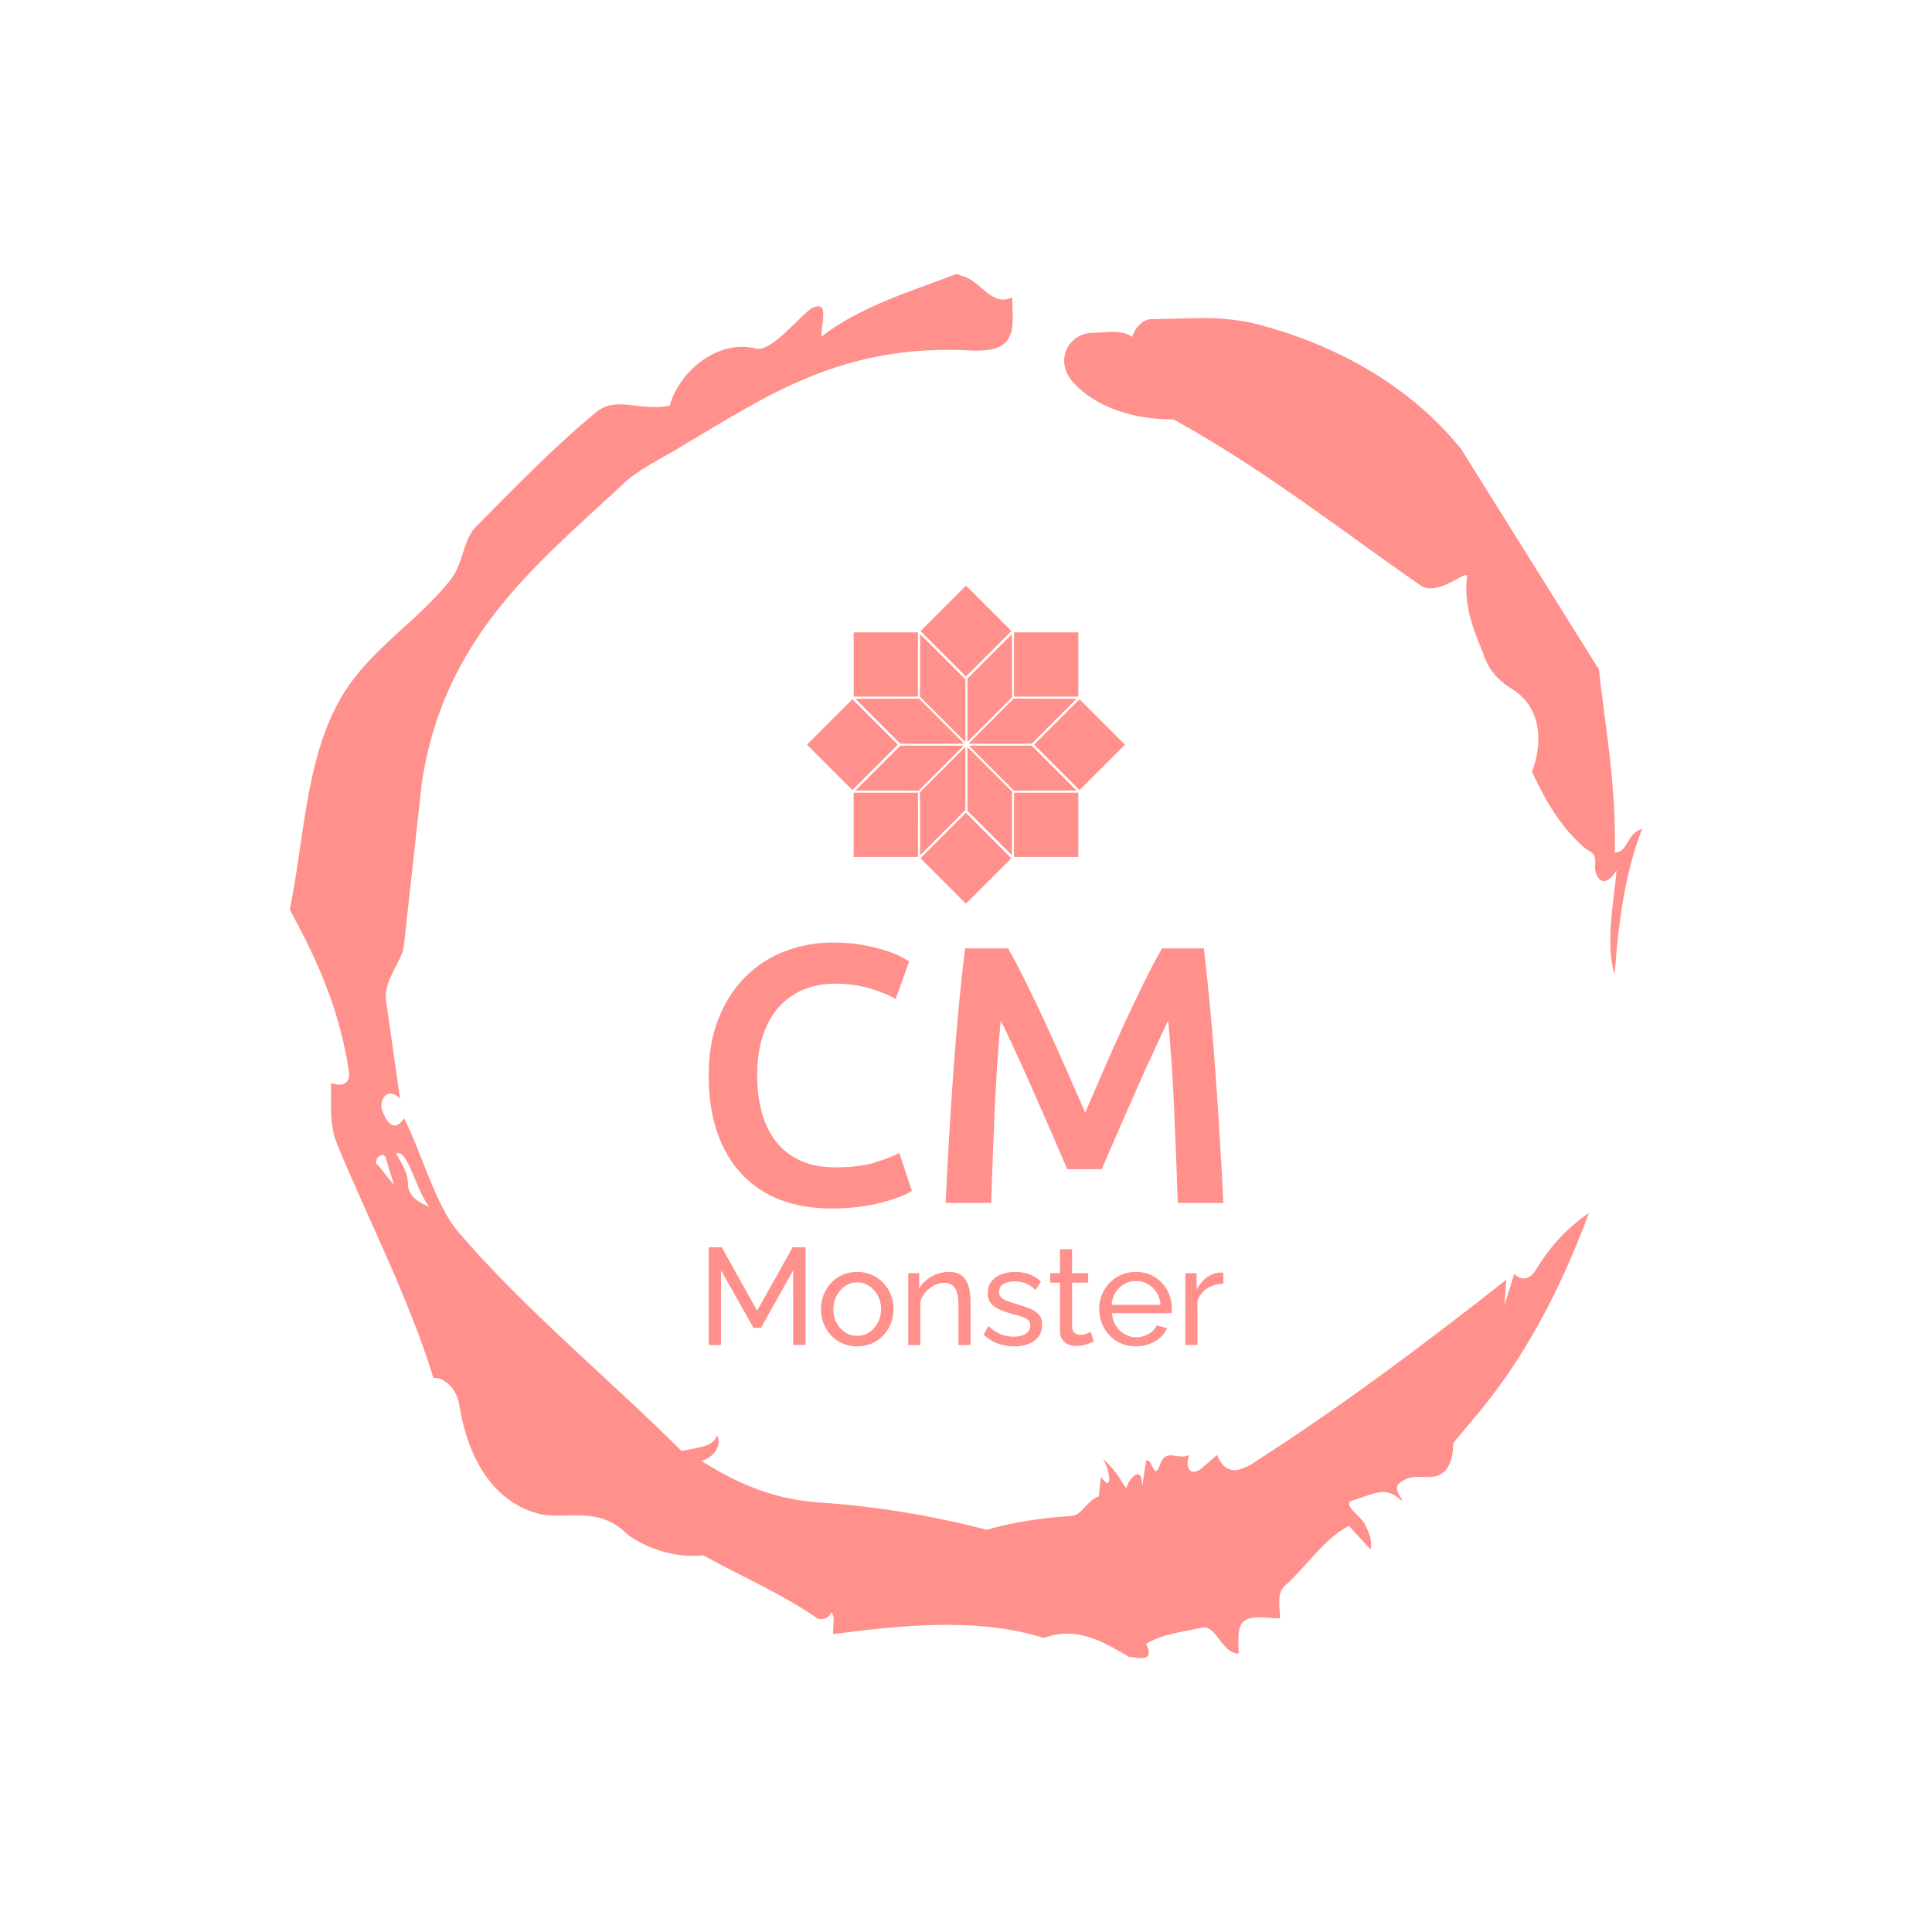 <svg xmlns="http://www.w3.org/2000/svg" version="1.1" xmlns:xlink="http://www.w3.org/1999/xlink" xmlns:svgjs="http://svgjs.dev/svgjs" width="1000" height="1000" viewBox="0 0 1000 1000"><rect width="1000" height="1000" fill="#ffffff"></rect><g transform="matrix(0.7,0,0,0.7,150,106.25)"><svg viewBox="0 0 320 360" data-background-color="#ffffff" preserveAspectRatio="xMidYMid meet" height="1125" width="1000" xmlns="http://www.w3.org/2000/svg" xmlns:xlink="http://www.w3.org/1999/xlink"><g id="tight-bounds" transform="matrix(1,0,0,1,0,0)"><svg viewBox="0 0 320 360" height="360" width="320"><g><svg></svg></g><g><svg viewBox="0 0 320 360" height="360" width="320"><g><path xmlns="http://www.w3.org/2000/svg" d="M20.961 227.22l3.726 4.658-1.863-6.056c-0.466-2.795-3.726 0.466-1.863 1.398M25.153 224.425c1.397 2.329 2.795 4.658 2.795 6.987 0 3.261 2.795 4.658 5.123 5.589-3.261-3.726-5.124-13.974-7.918-12.576M204.017 26.929c7.918 0 15.371-0.932 23.756 0.931 20.495 5.124 37.729 15.371 49.374 29.811l32.606 52.169c1.397 13.042 4.192 27.482 3.726 43.319 3.261 0 2.795-4.658 6.521-5.59-3.726 9.316-5.59 20.961-6.521 34.469-2.329-7.453 0-18.632 0.466-24.687-3.261 5.124-5.124 1.397-5.124-0.932 0.466-3.726-1.397-3.261-2.795-4.658-5.124-4.658-8.384-9.782-12.11-17.7 2.329-6.055 2.795-14.905-4.658-19.563-2.329-1.397-5.124-3.726-6.521-7.453-1.863-5.124-5.124-11.179-4.193-19.097 0.466-2.329-6.987 5.124-11.179 1.863-18.166-12.576-36.332-27.016-58.224-39.127-11.645 0-20.029-4.192-24.221-9.316-3.726-4.658-0.932-10.713 4.658-11.179 3.261 0 6.987-0.932 9.782 0.932 0.466-1.863 2.329-4.192 4.657-4.192M157.904 16.215l0.932 0.466c4.658 0.932 6.987 7.453 12.11 5.124 0 3.261 0.466 6.521-0.466 8.85-1.397 3.726-5.59 3.726-8.85 3.726-31.208-1.863-49.374 11.179-68.471 22.358-5.124 3.261-10.713 5.59-14.906 9.782-20.029 18.632-41.921 35.866-47.045 70.335l-4.192 38.195c-0.466 4.192-5.124 8.384-4.192 13.508l3.26 22.824c-3.261-3.261-5.124 0.932-4.192 2.795 0.466 1.397 2.329 6.055 5.124 1.863 3.726 6.987 7.453 20.495 12.576 26.55 15.837 18.632 36.332 35.4 53.101 52.169 4.192-0.932 7.453-0.932 8.384-3.727 1.397 2.795-1.397 5.59-3.726 6.056 7.453 4.658 15.837 8.85 27.016 9.781 14.44 0.932 27.948 3.261 40.524 6.522 6.521-1.863 13.042-2.795 20.029-3.261 2.329 0 3.726-3.726 6.521-4.658l0.466-4.658c2.795 4.192 2.329-1.397 0.466-4.192 3.261 2.795 4.192 5.124 5.589 6.987 0-1.397 3.726-6.521 3.727-0.466l0.931-6.055c1.397-0.932 1.863 5.124 3.261 0.931 1.397-4.192 4.192-0.932 6.987-2.329-0.932 1.863-0.466 5.59 2.794 3.261l3.727-3.261c2.329 5.59 6.055 3.261 7.918 2.329 20.495-13.042 40.99-28.413 60.553-43.784l-0.466 6.055 2.329-7.453c2.329 2.329 4.192 0.466 5.124-0.931 2.795-4.658 6.521-9.316 12.577-13.508-7.453 20.029-16.303 35.866-27.482 48.908l-4.658 5.59c0 3.261-0.932 7.453-4.658 7.918-1.863 0.466-5.59-0.932-8.384 1.863-1.397 1.863 3.261 5.59-0.466 2.795-3.261-2.329-6.521 0-10.248 0.932-2.795 0.932 1.863 3.726 2.795 5.589 0.932 1.863 1.863 3.726 1.398 6.056l-5.124-5.59c-6.055 3.261-9.782 9.316-14.906 13.974-2.329 1.863-1.397 5.124-1.397 7.918-3.261 0-6.987-0.932-8.85 0.932-1.397 1.863-0.932 4.658-0.932 7.453-4.658-0.466-5.124-7.453-9.315-6.056-4.192 0.932-8.85 1.397-12.577 3.727 2.795 5.59-4.658 2.329-3.726 3.26-6.987-4.192-13.042-7.453-20.495-4.658-15.837-5.124-35.4-2.795-49.84-0.931 0-2.329 0.466-4.658-0.466-5.124-0.932 2.329-3.726 1.397-3.26 1.397-8.85-6.055-17.7-9.782-27.016-14.905-8.384 0.932-16.303-3.261-18.632-5.59-6.521-6.055-13.974-2.795-20.029-4.192-13.042-3.261-17.7-16.769-19.098-26.084-0.932-4.658-4.658-6.521-6.055-6.056-6.055-19.563-15.371-37.263-22.824-55.429-1.863-4.658-1.397-9.316-1.397-14.44 2.329 0.932 4.658 0.466 4.192-2.794-2.329-15.371-7.918-27.016-13.974-38.195 3.261-15.837 3.726-34.469 11.179-48.443 6.521-12.576 18.632-19.098 27.016-29.811 2.795-3.726 2.795-8.85 5.59-12.11 9.316-9.316 18.632-19.098 28.879-27.482 4.658-3.726 10.247 0 17.234-1.397 2.329-8.384 11.645-15.837 20.495-13.508 3.726 0.932 11.179-8.85 13.508-9.782 3.726-1.397 1.863 3.726 1.863 6.987 8.85-6.987 20.961-10.713 32.14-14.906" fill="#ff908b" fill-rule="nonzero" stroke="none" stroke-width="1" stroke-linecap="butt" stroke-linejoin="miter" stroke-miterlimit="10" stroke-dasharray="" stroke-dashoffset="0" font-family="none" font-weight="none" font-size="none" text-anchor="none" style="mix-blend-mode: normal" data-fill-palette-color="tertiary"></path></g><g transform="matrix(1,0,0,1,99.113,90)"><svg viewBox="0 0 121.775 180" height="180" width="121.775"><g><svg viewBox="0 0 121.775 180" height="180" width="121.775"><g><svg viewBox="0 0 192 283.802" height="180" width="121.775"><g transform="matrix(1,0,0,1,0,133.141)"><svg viewBox="0 0 192 150.662" height="150.662" width="192"><g><svg viewBox="0 0 192 150.662" height="150.662" width="192"><g><svg viewBox="0 0 192 99.221" height="99.221" width="192"><g transform="matrix(1,0,0,1,0,0)"><svg width="192" viewBox="2.85 -35.45 70.05 36.2" height="99.221" data-palette-color="#ff908b"><path d="M19.55 0.75L19.55 0.75Q15.65 0.75 12.55-0.45 9.45-1.65 7.3-3.98 5.15-6.3 4-9.65 2.85-13 2.85-17.35L2.85-17.35Q2.85-21.7 4.17-25.05 5.5-28.4 7.8-30.73 10.1-33.05 13.2-34.25 16.3-35.45 19.85-35.45L19.85-35.45Q22-35.45 23.75-35.13 25.5-34.8 26.8-34.4 28.1-34 28.95-33.55 29.8-33.1 30.15-32.9L30.15-32.9 28.3-27.75Q27.1-28.5 24.88-29.18 22.65-29.85 20.05-29.85L20.05-29.85Q17.8-29.85 15.85-29.08 13.9-28.3 12.48-26.75 11.05-25.2 10.25-22.85 9.45-20.5 9.45-17.4L9.45-17.4Q9.45-14.65 10.08-12.35 10.7-10.05 12-8.38 13.3-6.7 15.3-5.78 17.3-4.85 20.1-4.85L20.1-4.85Q23.45-4.85 25.55-5.53 27.65-6.2 28.8-6.8L28.8-6.8 30.5-1.65Q29.9-1.25 28.88-0.85 27.85-0.45 26.45-0.08 25.05 0.3 23.3 0.53 21.55 0.75 19.55 0.75ZM37.75-34.65L43.6-34.65Q44.7-32.75 46.05-30 47.4-27.25 48.8-24.23 50.2-21.2 51.57-18.07 52.95-14.95 54.1-12.3L54.1-12.3Q55.25-14.95 56.6-18.07 57.95-21.2 59.35-24.23 60.75-27.25 62.1-30 63.45-32.75 64.55-34.65L64.55-34.65 70.25-34.65Q70.7-30.85 71.1-26.58 71.5-22.3 71.82-17.82 72.15-13.35 72.42-8.83 72.7-4.3 72.9 0L72.9 0 66.7 0Q66.5-6.05 66.22-12.45 65.95-18.85 65.4-24.85L65.4-24.85Q64.85-23.7 64.1-22.1 63.35-20.5 62.5-18.63 61.65-16.75 60.77-14.75 59.9-12.75 59.07-10.88 58.25-9 57.55-7.38 56.85-5.75 56.35-4.6L56.35-4.6 51.65-4.6Q51.15-5.75 50.45-7.4 49.75-9.05 48.92-10.93 48.1-12.8 47.22-14.8 46.35-16.8 45.5-18.65 44.65-20.5 43.9-22.13 43.15-23.75 42.6-24.85L42.6-24.85Q42.05-18.85 41.77-12.45 41.5-6.05 41.3 0L41.3 0 35.1 0Q35.3-4.3 35.57-8.9 35.85-13.5 36.17-18.03 36.5-22.55 36.9-26.8 37.3-31.05 37.75-34.65L37.75-34.65Z" opacity="1" transform="matrix(1,0,0,1,0,0)" fill="#ff908b" class="undefined-text-0" data-fill-palette-color="primary" id="text-0"></path></svg></g></svg></g><g transform="matrix(1,0,0,1,0,113.699)"><svg viewBox="0 0 192 36.963" height="36.963" width="192"><g transform="matrix(1,0,0,1,0,0)"><svg width="192" viewBox="4.25 -35.5 186.99 36" height="36.963" data-palette-color="#ff908b"><path d="M39.45 0L34.95 0 34.95-27.1 23.25-6.25 20.5-6.25 8.75-27.1 8.75 0 4.25 0 4.25-35.5 9-35.5 21.85-12.45 34.75-35.5 39.45-35.5 39.45 0ZM58.2 0.5L58.2 0.5Q55.25 0.5 52.85-0.58 50.45-1.65 48.7-3.53 46.95-5.4 46-7.85 45.05-10.3 45.05-13L45.05-13Q45.05-15.75 46-18.2 46.95-20.65 48.7-22.53 50.45-24.4 52.87-25.48 55.3-26.55 58.25-26.55L58.25-26.55Q61.15-26.55 63.55-25.48 65.95-24.4 67.72-22.53 69.5-20.65 70.45-18.2 71.4-15.75 71.4-13L71.4-13Q71.4-10.3 70.45-7.85 69.5-5.4 67.75-3.53 66-1.65 63.57-0.58 61.15 0.5 58.2 0.5ZM49.55-12.95L49.55-12.95Q49.55-10.25 50.72-8.05 51.9-5.85 53.85-4.58 55.8-3.3 58.2-3.3L58.2-3.3Q60.6-3.3 62.57-4.6 64.55-5.9 65.72-8.13 66.9-10.35 66.9-13.05L66.9-13.05Q66.9-15.75 65.72-17.95 64.55-20.15 62.57-21.45 60.6-22.75 58.2-22.75L58.2-22.75Q55.8-22.75 53.85-21.43 51.9-20.1 50.72-17.9 49.55-15.7 49.55-12.95ZM99.4-15.6L99.4 0 95 0 95-14.6Q95-18.75 93.72-20.68 92.45-22.6 89.85-22.6L89.85-22.6Q88.05-22.6 86.27-21.7 84.5-20.8 83.12-19.28 81.75-17.75 81.15-15.75L81.15-15.75 81.15 0 76.75 0 76.75-26.1 80.75-26.1 80.75-20.5Q81.8-22.35 83.45-23.7 85.1-25.05 87.2-25.8 89.3-26.55 91.6-26.55L91.6-26.55Q93.85-26.55 95.37-25.73 96.9-24.9 97.77-23.43 98.65-21.95 99.02-19.95 99.4-17.95 99.4-15.6L99.4-15.6ZM115.19 0.5L115.19 0.5Q111.94 0.5 109.09-0.58 106.24-1.65 104.19-3.8L104.19-3.8 105.89-6.9Q108.14-4.8 110.39-3.9 112.64-3 114.99-3L114.99-3Q117.69-3 119.39-4.03 121.09-5.05 121.09-7.05L121.09-7.05Q121.09-8.5 120.22-9.2 119.34-9.9 117.74-10.38 116.14-10.85 113.94-11.45L113.94-11.45Q111.24-12.25 109.39-13.15 107.54-14.05 106.59-15.4 105.64-16.75 105.64-18.8L105.64-18.8Q105.64-21.3 106.94-23.03 108.24-24.75 110.52-25.65 112.79-26.55 115.69-26.55L115.69-26.55Q118.59-26.55 120.94-25.65 123.29-24.75 124.99-23L124.99-23 122.99-19.95Q121.44-21.55 119.59-22.33 117.74-23.1 115.44-23.1L115.44-23.1Q114.09-23.1 112.79-22.78 111.49-22.45 110.64-21.63 109.79-20.8 109.79-19.3L109.79-19.3Q109.79-18.05 110.47-17.32 111.14-16.6 112.47-16.1 113.79-15.6 115.69-15L115.69-15Q118.64-14.15 120.82-13.3 122.99-12.45 124.19-11.1 125.39-9.75 125.39-7.35L125.39-7.35Q125.39-3.65 122.59-1.58 119.79 0.5 115.19 0.5ZM143.09-4.8L144.14-1.3Q143.59-1.05 142.64-0.65 141.69-0.25 140.44 0.05 139.19 0.35 137.79 0.35L137.79 0.35Q136.19 0.35 134.84-0.23 133.49-0.8 132.69-2.02 131.89-3.25 131.89-5.1L131.89-5.1 131.89-22.65 128.34-22.65 128.34-26.1 131.89-26.1 131.89-34.8 136.29-34.8 136.29-26.1 142.14-26.1 142.14-22.65 136.29-22.65 136.29-6.45Q136.39-5.05 137.24-4.38 138.09-3.7 139.24-3.7L139.24-3.7Q140.54-3.7 141.64-4.15 142.74-4.6 143.09-4.8L143.09-4.8ZM159.44 0.5L159.44 0.5Q156.49 0.5 154.06-0.58 151.64-1.65 149.86-3.53 148.09-5.4 147.11-7.85 146.14-10.3 146.14-13.05L146.14-13.05Q146.14-16.75 147.84-19.8 149.54-22.85 152.56-24.7 155.59-26.55 159.49-26.55L159.49-26.55Q163.44-26.55 166.36-24.68 169.29-22.8 170.91-19.78 172.54-16.75 172.54-13.25L172.54-13.25Q172.54-12.75 172.51-12.28 172.49-11.8 172.44-11.55L172.44-11.55 150.79-11.55Q150.99-9 152.21-7.03 153.44-5.05 155.39-3.93 157.34-2.8 159.59-2.8L159.59-2.8Q161.99-2.8 164.11-4 166.24-5.2 167.04-7.15L167.04-7.15 170.84-6.1Q169.99-4.2 168.31-2.7 166.64-1.2 164.36-0.35 162.09 0.5 159.44 0.5ZM150.64-14.6L150.64-14.6 168.44-14.6Q168.24-17.15 166.99-19.1 165.74-21.05 163.79-22.15 161.84-23.25 159.49-23.25L159.49-23.25Q157.19-23.25 155.24-22.15 153.29-21.05 152.06-19.1 150.84-17.15 150.64-14.6ZM191.24-26.25L191.24-22.25Q187.94-22.2 185.41-20.58 182.89-18.95 181.84-16.1L181.84-16.1 181.84 0 177.44 0 177.44-26.1 181.54-26.1 181.54-20.05Q182.89-22.75 185.11-24.43 187.34-26.1 189.79-26.3L189.79-26.3Q190.29-26.3 190.64-26.3 190.99-26.3 191.24-26.25L191.24-26.25Z" opacity="1" transform="matrix(1,0,0,1,0,0)" fill="#ff908b" class="undefined-text-1" data-fill-palette-color="secondary" id="text-1"></path></svg></g></svg></g></svg></g></svg></g><g transform="matrix(1,0,0,1,36.672,0)"><svg viewBox="0 0 118.656 118.662" height="118.662" width="118.656"><g><svg xmlns="http://www.w3.org/2000/svg" xmlns:xlink="http://www.w3.org/1999/xlink" version="1.1" x="0" y="0" viewBox="0.358 0.359 89.283 89.288" enable-background="new 0 0 90 90" xml:space="preserve" height="118.662" width="118.656" class="icon-icon-0" data-fill-palette-color="accent" id="icon-0"><polygon points="57.928,58.169 57.875,76.027 45.397,63.548 45.397,45.639 " fill="#ff908b" data-fill-palette-color="accent"></polygon><polygon points="76.027,57.875 58.475,57.927 45.826,45.279 63.432,45.279 " fill="#ff908b" data-fill-palette-color="accent"></polygon><polygon points="76.027,32.125 63.432,44.721 45.707,44.721 58.355,32.073 " fill="#ff908b" data-fill-palette-color="accent"></polygon><polygon points="44.838,45.59 44.838,63.314 32.125,76.027 32.074,58.355 " fill="#ff908b" data-fill-palette-color="accent"></polygon><polygon points="57.928,31.712 45.397,44.243 45.397,26.452 57.875,13.974 " fill="#ff908b" data-fill-palette-color="accent"></polygon><polygon points="44.838,26.687 44.838,44.291 32.074,31.526 32.125,13.974 " fill="#ff908b" data-fill-palette-color="accent"></polygon><polygon points="44.479,44.721 26.569,44.721 13.974,32.125 31.832,32.073 " fill="#ff908b" data-fill-palette-color="accent"></polygon><polygon points="44.36,45.279 31.712,57.927 13.974,57.875 26.569,45.279 " fill="#ff908b" data-fill-palette-color="accent"></polygon><rect x="58.48" y="58.48" width="18.049" height="18.049" fill="#ff908b" data-fill-palette-color="accent"></rect><polygon points="76.527,13.474 76.527,31.516 58.914,31.516 58.912,31.518 58.484,31.516 58.484,13.474 " fill="#ff908b" data-fill-palette-color="accent"></polygon><polygon points="31.518,30.971 31.516,31.516 13.474,31.516 13.474,13.474 31.516,13.474 31.516,30.968 " fill="#ff908b" data-fill-palette-color="accent"></polygon><rect x="13.471" y="58.48" width="18.05" height="18.049" fill="#ff908b" data-fill-palette-color="accent"></rect><rect x="67.864" y="35.981" transform="matrix(0.707 -0.707 0.707 0.707 -9.302 67.546)" width="18.042" height="18.042" fill="#ff908b" data-fill-palette-color="accent"></rect><rect x="35.979" y="4.094" transform="matrix(0.707 -0.707 0.707 0.707 3.907 35.662)" width="18.042" height="18.042" fill="#ff908b" data-fill-palette-color="accent"></rect><rect x="4.095" y="35.98" transform="matrix(0.707 -0.707 0.707 0.707 -27.979 22.454)" width="18.041" height="18.041" fill="#ff908b" data-fill-palette-color="accent"></rect><rect x="35.98" y="67.865" transform="matrix(0.707 -0.707 0.707 0.707 -41.188 54.344)" width="18.04" height="18.041" fill="#ff908b" data-fill-palette-color="accent"></rect></svg></g></svg></g><g></g></svg></g></svg></g></svg></g></svg></g><defs></defs></svg><rect width="320" height="360" fill="none" stroke="none" visibility="hidden"></rect></g></svg></g></svg>